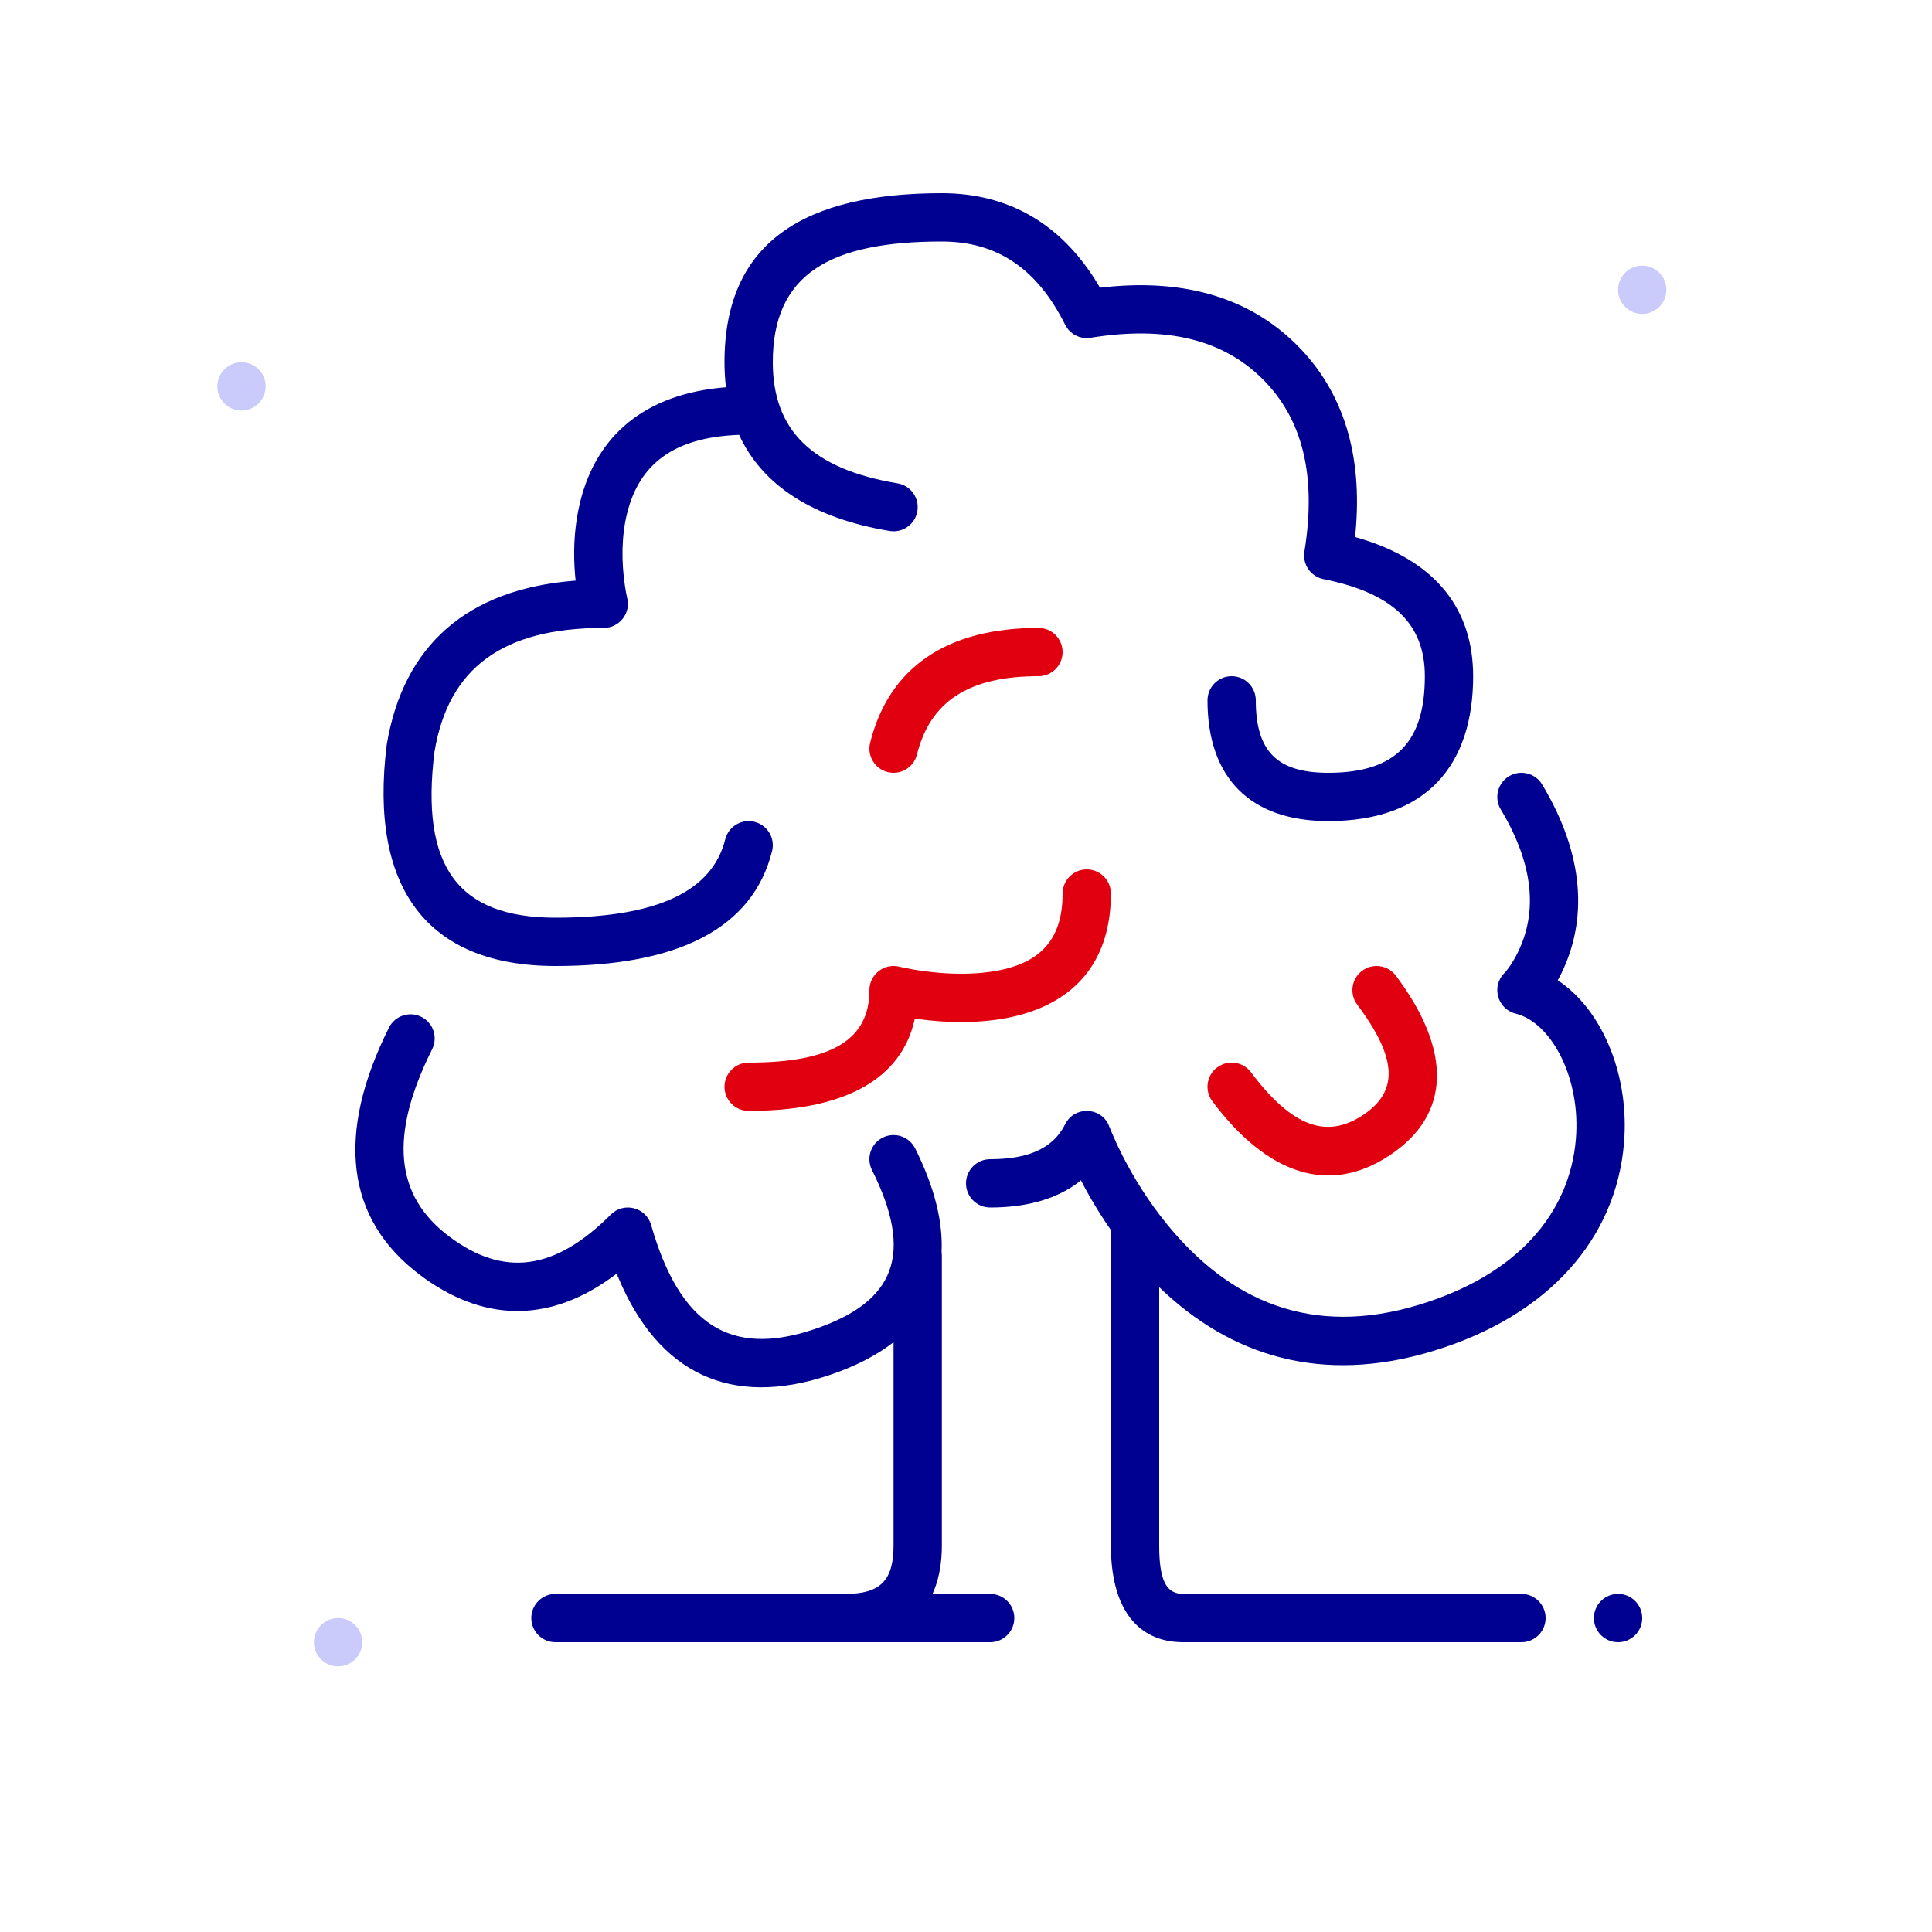 <svg width="80" height="80" viewBox="0 0 80 80" fill="none" xmlns="http://www.w3.org/2000/svg">
<path fill-rule="evenodd" clip-rule="evenodd" d="M68 13C67.449 13 67 12.551 67 12C67 11.449 67.449 11 68 11C68.551 11 69 11.449 69 12C69 12.551 68.551 13 68 13Z" fill="#CACAFB"/>
<path fill-rule="evenodd" clip-rule="evenodd" d="M14 69C13.449 69 13 68.551 13 68C13 67.449 13.449 67 14 67C14.551 67 15 67.449 15 68C15 68.551 14.551 69 14 69Z" fill="#CACAFB"/>
<path fill-rule="evenodd" clip-rule="evenodd" d="M10 17C9.449 17 9 16.551 9 16C9 15.449 9.449 15 10 15C10.551 15 11 15.449 11 16C11 16.551 10.551 17 10 17Z" fill="#CACAFB"/>
<path d="M44 27C44 26.448 43.552 26 43 26C39.235 26 36.816 27.613 36.03 30.758C35.896 31.293 36.222 31.836 36.758 31.97C37.293 32.104 37.836 31.778 37.97 31.242C38.517 29.054 40.098 28 43 28C43.552 28 44 27.552 44 27Z" fill="#E1000F"/>
<path d="M45 36C45.552 36 46 36.448 46 37C46 40.192 44.08 41.873 41.124 42.242C40.139 42.365 39.112 42.337 38.107 42.209L37.88 42.176L37.861 42.268C37.293 44.685 35 45.933 31.303 45.997L31 46C30.448 46 30 45.552 30 45C30 44.448 30.448 44 31 44C34.513 44 36 43.009 36 41C36 40.349 36.611 39.872 37.242 40.03L37.48 40.082L37.841 40.148C37.888 40.156 37.936 40.164 37.986 40.172C38.958 40.324 39.962 40.372 40.876 40.258C42.92 40.002 44 39.058 44 37C44 36.448 44.448 36 45 36Z" fill="#E1000F"/>
<path d="M56.4 40.2C56.842 39.869 57.469 39.958 57.8 40.4C60.108 43.477 60.108 46.13 57.555 47.832C55.049 49.503 52.486 48.649 50.2 45.6C49.869 45.158 49.958 44.531 50.4 44.2C50.842 43.869 51.469 43.958 51.8 44.4C53.514 46.685 54.951 47.164 56.445 46.168C57.892 45.203 57.892 43.857 56.2 41.6C55.869 41.158 55.958 40.531 56.4 40.2Z" fill="#E1000F"/>
<path d="M39 8C41.763 8 43.938 9.271 45.436 11.724L45.548 11.913L45.577 11.91C48.852 11.527 51.514 12.242 53.49 14.084L53.707 14.293C55.632 16.218 56.43 18.833 56.128 22.061L56.11 22.236L56.356 22.309C59.287 23.199 60.901 25.039 60.995 27.744L61 28C61 31.642 59.11 34 55 34C51.781 34 50 32.219 50 29C50 28.448 50.448 28 51 28C51.552 28 52 28.448 52 29C52 31.114 52.886 32 55 32C57.896 32 59 30.623 59 28C59 25.856 57.705 24.561 54.804 23.981C54.276 23.875 53.927 23.371 54.013 22.84C54.523 19.695 53.938 17.352 52.293 15.707C50.648 14.062 48.305 13.477 45.16 13.987C44.728 14.057 44.301 13.838 44.106 13.447C42.936 11.108 41.274 10 39 10C34.337 10 32 11.363 32 15C32 17.806 33.616 19.422 37.164 20.014C37.709 20.104 38.077 20.62 37.986 21.164C37.896 21.709 37.38 22.077 36.836 21.986C33.687 21.462 31.573 20.116 30.605 18.007C27.834 18.107 26.462 19.274 25.97 21.242C25.729 22.207 25.729 23.267 25.878 24.259L25.92 24.517L25.956 24.698C25.961 24.721 25.966 24.741 25.97 24.758C26.128 25.389 25.651 26 25 26C20.799 26 18.568 27.673 17.992 31.124C17.396 35.895 18.975 38 23 38C27.261 38 29.499 36.881 30.03 34.758C30.164 34.222 30.707 33.896 31.242 34.03C31.778 34.164 32.104 34.707 31.97 35.242C31.168 38.452 28.072 40 23 40C17.692 40 15.271 36.772 16.014 30.836C16.701 26.711 19.357 24.412 23.734 24.05L23.836 24.043L23.812 23.809C23.738 22.929 23.768 22.023 23.945 21.136L24.03 20.758C24.705 18.058 26.675 16.305 30.061 16.036C30.02 15.704 30 15.358 30 15C30 9.97 33.378 8 39 8Z" fill="#000091"/>
<path d="M17.447 42.106C16.953 41.859 16.353 42.059 16.106 42.553C13.908 46.947 14.3 50.475 17.4 52.8L17.615 52.957C20.203 54.788 22.879 54.717 25.438 52.812L25.536 52.737L25.608 52.913C27.267 56.87 30.26 58.301 34.316 56.949C35.397 56.589 36.292 56.129 37 55.577V64C37 65.448 36.448 66 35 66H23L22.883 66.007C22.386 66.064 22 66.487 22 67C22 67.552 22.448 68 23 68H41L41.117 67.993C41.614 67.936 42 67.513 42 67C42 66.448 41.552 66 41 66H38.614C38.843 65.496 38.972 64.904 38.996 64.229L39 64V52C39 51.948 38.996 51.896 38.988 51.846C39.05 50.579 38.688 49.139 37.894 47.553C37.647 47.059 37.047 46.859 36.553 47.106C36.059 47.353 35.859 47.953 36.106 48.447C37.84 51.917 37.091 53.916 33.684 55.051C30.258 56.193 28.147 54.874 26.962 50.725C26.752 49.992 25.832 49.754 25.293 50.293C22.963 52.623 20.849 52.887 18.6 51.2C16.366 49.525 16.092 47.053 17.894 43.447C18.141 42.953 17.941 42.353 17.447 42.106Z" fill="#000091"/>
<path d="M62.486 32.142C62.959 31.858 63.573 32.012 63.858 32.486C65.65 35.473 65.708 38.138 64.659 40.291L64.55 40.505L64.502 40.592L64.537 40.614C66.306 41.808 67.409 44.374 67.264 47.072L67.246 47.333C66.921 51.234 64.184 54.489 59.287 55.958C54.728 57.326 50.956 56.161 48 53.299V64C48 65.441 48.294 65.951 48.906 65.997L49 66H63C63.552 66 64 66.448 64 67C64 67.513 63.614 67.936 63.117 67.993L63 68H49C47.075 68 46.068 66.586 46.003 64.245L46 64V51C46 50.992 46 50.983 46 50.975C46.001 50.962 46.001 50.95 46.002 50.937C45.614 50.381 45.264 49.811 44.951 49.239L44.758 48.874L44.655 48.957C43.795 49.61 42.657 49.955 41.279 49.996L41 50C40.448 50 40 49.552 40 49C40 48.448 40.448 48 41 48C42.65 48 43.626 47.512 44.106 46.553C44.48 45.805 45.533 45.829 45.891 46.546L46.068 46.973C46.183 47.244 46.325 47.547 46.492 47.876C46.973 48.816 47.566 49.757 48.272 50.631C50.921 53.913 54.329 55.357 58.713 54.042C62.835 52.805 64.998 50.234 65.253 47.167C65.457 44.73 64.323 42.491 62.901 42.012L62.758 41.97C62.003 41.782 61.743 40.843 62.293 40.293L62.335 40.248L62.439 40.119L62.567 39.937C62.635 39.834 62.708 39.711 62.783 39.569C63.623 37.981 63.623 35.983 62.142 33.514C61.858 33.041 62.012 32.427 62.486 32.142Z" fill="#000091"/>
<path d="M67.707 67.707C67.317 68.098 66.683 68.098 66.293 67.707C65.902 67.317 65.902 66.683 66.293 66.293C66.683 65.902 67.317 65.902 67.707 66.293C68.098 66.683 68.098 67.317 67.707 67.707Z" fill="#000091"/>
</svg>
